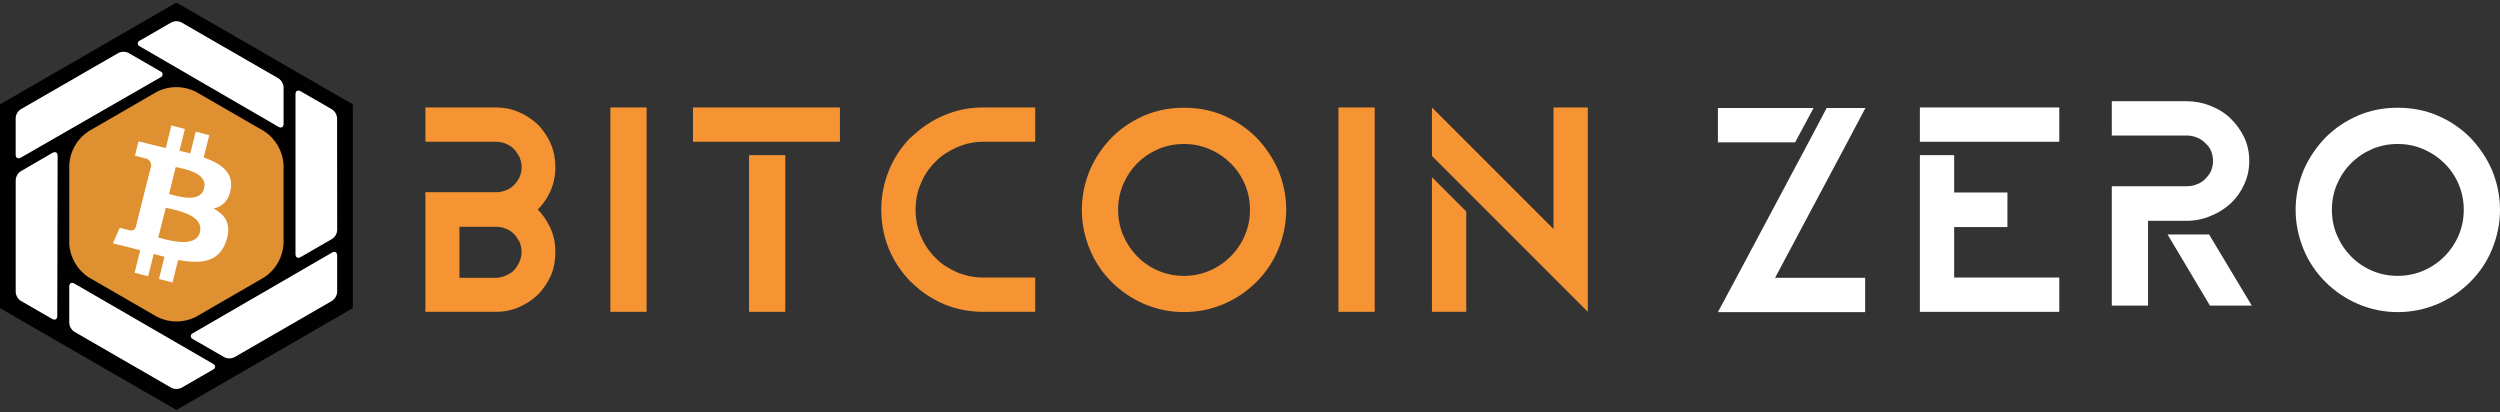 <?xml version="1.0" encoding="UTF-8"?>
<!DOCTYPE svg PUBLIC "-//W3C//DTD SVG 1.1//EN" "http://www.w3.org/Graphics/SVG/1.1/DTD/svg11.dtd">
<svg version="1.1" xmlns="http://www.w3.org/2000/svg" xmlns:xlink="http://www.w3.org/1999/xlink" x="0" y="0" width="400" height="66" viewBox="0, 0, 400, 66">
  <rect x="0" y="0" width="400" height="66" fill="#333333" stroke="none"/>
  <g id="_1_-_TITLE">
    <g>
      <g>
        <g id="FRAME">
          <path d="M0,16.704 L0,49.302 L28.228,65.595 L56.456,49.302 L56.456,16.704 L28.228,0.405 L0,16.704 z" fill="#010101" id="FRAME-2"/>
          <path d="M11.895,53.084 C11.417,52.768 11.115,52.245 11.082,51.673 L11.082,45.835 C11.082,45.321 11.449,45.107 11.895,45.367 L34.065,58.199 C34.268,58.266 34.405,58.456 34.405,58.67 C34.405,58.884 34.268,59.074 34.065,59.142 L29.046,62.044 C28.534,62.298 27.933,62.298 27.42,62.044 z" fill="#FFFFFF"/>
          <path d="M2.512,28.808 C2.545,28.236 2.846,27.712 3.325,27.397 L8.406,24.45 C8.852,24.196 9.219,24.405 9.219,24.924 L9.163,50.56 C9.163,51.08 8.79,51.289 8.344,51.029 L3.325,48.133 C2.844,47.819 2.542,47.295 2.512,46.722 z" fill="#FFFFFF"/>
          <path d="M18.941,8.479 C19.454,8.219 20.06,8.219 20.572,8.479 L25.687,11.431 C25.886,11.501 26.019,11.689 26.019,11.9 C26.019,12.11 25.886,12.298 25.687,12.368 L3.325,25.223 C2.874,25.477 2.507,25.268 2.507,24.749 L2.507,18.889 C2.539,18.315 2.843,17.79 3.325,17.478 z" fill="#FFFFFF"/>
          <path d="M44.56,12.543 C45.039,12.859 45.34,13.382 45.373,13.955 L45.373,19.826 C45.373,20.34 45.006,20.554 44.56,20.295 L22.39,7.428 C22.187,7.361 22.05,7.171 22.05,6.957 C22.05,6.743 22.187,6.553 22.39,6.486 L27.409,3.59 C27.92,3.33 28.524,3.33 29.035,3.59 z" fill="#FFFFFF"/>
          <path d="M53.949,36.819 C53.917,37.393 53.613,37.918 53.13,38.231 L48.094,41.138 C47.648,41.398 47.281,41.189 47.281,40.669 L47.281,15.067 C47.281,14.553 47.648,14.339 48.094,14.598 L53.113,17.494 C53.596,17.807 53.9,18.332 53.932,18.906 z" fill="#FFFFFF"/>
          <path d="M37.515,57.149 C37.002,57.408 36.396,57.408 35.883,57.149 L30.864,54.253 C30.661,54.185 30.524,53.995 30.524,53.781 C30.524,53.567 30.661,53.377 30.864,53.31 L53.13,40.41 C53.582,40.15 53.943,40.359 53.943,40.878 L53.943,46.722 C53.911,47.294 53.609,47.818 53.13,48.133 z" fill="#FFFFFF"/>
        </g>
        <g id="BTC">
          <path d="M14.176,21 C12.354,22.195 11.206,24.183 11.082,26.358 L11.082,39.01 C11.206,41.185 12.354,43.173 14.176,44.367 L25.134,50.696 C27.086,51.686 29.392,51.686 31.344,50.696 L42.28,44.367 C44.101,43.172 45.246,41.184 45.368,39.01 L45.368,26.358 C45.246,24.183 44.101,22.195 42.28,21 L31.322,14.677 C29.37,13.688 27.063,13.688 25.111,14.677 z" fill="#DF9031"/>
          <path d="M36.939,30.18 C37.334,27.555 35.33,26.138 32.592,25.195 L33.484,21.633 L31.316,21.068 L30.452,24.54 C29.888,24.399 29.323,24.264 28.713,24.128 L29.583,20.639 L27.415,20.075 L26.534,23.688 C26.06,23.58 25.597,23.473 25.151,23.36 L25.151,23.36 L22.159,22.615 L21.594,24.93 C21.594,24.93 23.203,25.302 23.169,25.325 C23.472,25.355 23.749,25.505 23.939,25.742 C24.13,25.979 24.216,26.282 24.18,26.584 L23.147,30.632 C23.223,30.652 23.299,30.676 23.373,30.705 L23.141,30.649 L21.73,36.334 C21.666,36.534 21.526,36.7 21.339,36.797 C21.153,36.893 20.936,36.911 20.736,36.847 C20.536,36.784 19.161,36.452 19.161,36.452 L18.066,38.936 L20.889,39.636 L22.435,40.037 L21.538,43.639 L23.706,44.204 L24.592,40.636 C25.157,40.799 25.761,40.946 26.32,41.087 L25.433,44.633 L27.601,45.197 L28.499,41.601 C32.214,42.256 35.002,41.974 36.165,38.648 C37.108,35.955 36.12,34.403 34.173,33.387 C35.567,33.042 36.657,32.111 36.939,30.18 z M31.988,37.135 C31.316,39.828 26.782,38.372 25.315,38.005 L26.534,33.234 C27.974,33.601 32.688,34.324 31.988,37.135 z M32.66,30.146 C32.044,32.596 28.273,31.354 27.048,31.049 L28.126,26.719 C29.357,27.024 33.309,27.594 32.66,30.146 z" fill="#FFFFFF" id="BITCOIN"/>
        </g>
      </g>
      <g>
        <path d="M86.09,19.958 Q87.428,21.386 88.142,23.036 Q88.856,24.732 88.856,26.695 L88.856,26.784 Q88.856,29.059 87.874,30.977 Q87.517,31.691 87.049,32.338 Q86.581,32.985 86.045,33.52 Q87.205,34.724 87.874,36.107 Q88.856,37.936 88.856,40.301 L88.856,40.345 Q88.856,42.397 88.142,44.093 Q87.294,45.877 86.09,47.126 Q84.707,48.42 83.056,49.134 Q81.317,49.892 79.354,49.892 L68.067,49.892 L68.067,30.754 L79.354,30.754 Q80.201,30.754 80.96,30.442 Q81.674,30.174 82.253,29.594 Q82.789,29.059 83.146,28.3 Q83.458,27.542 83.458,26.784 L83.458,26.695 Q83.458,26.293 83.369,25.914 Q83.279,25.535 83.146,25.178 Q82.923,24.821 82.722,24.486 Q82.521,24.152 82.253,23.884 Q81.986,23.572 81.651,23.371 Q81.317,23.17 80.96,22.992 Q80.112,22.68 79.354,22.68 L68.067,22.68 L68.067,17.192 L79.354,17.192 Q81.317,17.192 83.056,17.951 Q84.707,18.665 86.09,19.958 z M79.354,44.45 Q80.112,44.45 80.915,44.093 Q81.763,43.736 82.253,43.245 Q82.789,42.621 83.101,41.907 Q83.458,41.104 83.458,40.345 L83.458,40.301 Q83.458,39.855 83.369,39.475 Q83.279,39.096 83.146,38.739 Q82.923,38.382 82.722,38.048 Q82.521,37.713 82.253,37.446 Q81.674,36.866 80.96,36.598 Q80.201,36.286 79.354,36.286 L73.51,36.286 L73.51,44.45 z" fill="#F69434"/>
        <path d="M97.659,49.892 L97.659,17.192 L103.458,17.192 L103.458,49.892 z" fill="#F69434"/>
        <path d="M110.879,22.68 L110.879,17.192 L134.388,17.192 L134.388,22.68 z M119.845,49.892 L119.845,24.821 L125.645,24.821 L125.645,49.892 z" fill="#F69434"/>
        <path d="M151.088,18.442 Q153.987,17.192 157.333,17.192 L165.631,17.192 L165.631,22.68 L157.333,22.68 Q155.147,22.68 153.095,23.572 Q152.114,24.018 151.244,24.576 Q150.374,25.133 149.66,25.892 Q148.902,26.65 148.322,27.498 Q147.742,28.345 147.34,29.371 Q146.493,31.245 146.493,33.565 Q146.493,35.84 147.34,37.803 Q148.143,39.721 149.66,41.238 Q150.374,41.996 151.244,42.554 Q152.114,43.111 153.095,43.557 Q155.147,44.405 157.333,44.405 L165.631,44.405 L165.631,49.892 L157.333,49.892 Q154.032,49.892 151.088,48.688 Q149.615,48.063 148.277,47.171 Q146.939,46.279 145.779,45.119 L145.734,45.119 Q143.415,42.71 142.21,39.81 Q141.006,36.821 141.006,33.565 Q141.006,30.263 142.21,27.319 Q143.37,24.375 145.734,21.966 L145.779,21.966 Q148.188,19.646 151.088,18.442 z" fill="#F69434"/>
        <path d="M189.423,49.937 Q186.166,49.937 183.088,48.643 Q180.099,47.349 177.869,45.119 Q175.594,42.844 174.389,39.944 Q173.096,36.821 173.096,33.565 Q173.096,30.308 174.389,27.185 Q175.014,25.758 175.884,24.464 Q176.754,23.17 177.869,22.01 Q180.099,19.78 183.088,18.486 Q186.033,17.237 189.423,17.237 Q192.858,17.237 195.802,18.486 Q198.791,19.78 201.022,22.01 Q202.137,23.17 203.007,24.464 Q203.877,25.758 204.501,27.185 Q205.795,30.308 205.795,33.565 Q205.795,36.821 204.501,39.944 Q203.297,42.844 201.022,45.119 Q198.791,47.349 195.802,48.643 Q192.724,49.937 189.423,49.937 z M189.423,23.036 Q187.237,23.036 185.319,23.862 Q183.401,24.687 181.973,26.115 Q180.546,27.542 179.72,29.46 Q178.895,31.379 178.895,33.565 Q178.895,35.75 179.72,37.669 Q180.546,39.587 181.973,41.037 Q183.401,42.487 185.319,43.312 Q187.237,44.137 189.423,44.137 Q191.609,44.137 193.527,43.312 Q195.445,42.487 196.895,41.037 Q198.345,39.587 199.17,37.669 Q199.996,35.75 199.996,33.565 Q199.996,31.379 199.17,29.46 Q198.345,27.542 196.895,26.115 Q195.445,24.687 193.527,23.862 Q191.609,23.036 189.423,23.036 z" fill="#F69434"/>
        <path d="M214.152,49.892 L214.152,17.192 L219.952,17.192 L219.952,49.892 z" fill="#F69434"/>
        <path d="M229.112,49.892 L229.112,28.345 L234.599,33.832 L234.599,49.892 z M248.562,17.192 L254.049,17.192 L254.049,42.13 L254.049,49.892 L248.562,44.405 L234.599,30.442 L229.112,24.955 L229.112,17.192 L234.599,22.68 L248.562,36.643 z" fill="#F69434"/>
        <path d="M290.169,17.282 L287.224,22.769 L274.867,22.769 L274.867,17.282 z M295.566,22.769 L284.012,44.45 L298.422,44.45 L298.422,49.937 L281.113,49.937 L274.867,49.937 L277.811,44.45 L289.366,22.769 L292.265,17.282 L298.466,17.282 z" fill="#FFFFFF"/>
        <path d="M312.667,36.33 L312.667,44.405 L329.485,44.405 L329.485,49.892 L307.18,49.892 L307.18,24.821 L312.667,24.821 L312.667,30.799 L321.188,30.799 L321.188,36.33 z M307.18,22.68 L307.18,17.192 L329.485,17.192 L329.485,22.68 z" fill="#FFFFFF"/>
        <path d="M353.456,37.516 L360.282,48.892 L353.59,48.892 L346.809,37.516 z M353.768,34.527 Q351.895,35.33 349.843,35.33 L343.686,35.33 L343.686,48.892 L337.887,48.892 L337.887,29.799 L349.843,29.799 Q350.824,29.799 351.493,29.486 Q351.895,29.353 352.229,29.13 Q352.564,28.906 352.832,28.639 Q353.456,28.014 353.768,27.345 Q353.902,26.988 353.992,26.609 Q354.081,26.23 354.081,25.784 L354.081,25.695 Q354.081,24.981 353.768,24.133 Q353.456,23.419 352.832,22.884 Q352.341,22.349 351.493,21.992 Q350.646,21.68 349.843,21.68 L337.887,21.68 L337.887,16.192 L349.843,16.192 Q351.85,16.192 353.724,16.951 Q355.642,17.709 356.936,19.003 Q358.23,20.252 359.077,21.992 Q359.88,23.732 359.88,25.695 L359.88,25.784 Q359.88,27.747 359.077,29.486 Q358.274,31.271 356.936,32.52 Q355.598,33.769 353.768,34.527 z" fill="#FFFFFF"/>
        <path d="M383.628,49.937 Q380.371,49.937 377.293,48.643 Q374.304,47.349 372.074,45.119 Q369.799,42.844 368.594,39.944 Q367.3,36.821 367.3,33.565 Q367.3,30.308 368.594,27.185 Q369.219,25.758 370.089,24.464 Q370.958,23.17 372.074,22.01 Q374.304,19.78 377.293,18.486 Q380.237,17.237 383.628,17.237 Q387.063,17.237 390.007,18.486 Q392.996,19.78 395.227,22.01 Q396.342,23.17 397.212,24.464 Q398.082,25.758 398.706,27.185 Q400,30.308 400,33.565 Q400,36.821 398.706,39.944 Q397.502,42.844 395.227,45.119 Q392.996,47.349 390.007,48.643 Q386.929,49.937 383.628,49.937 z M383.628,23.036 Q381.442,23.036 379.524,23.862 Q377.605,24.687 376.178,26.115 Q374.75,27.542 373.925,29.46 Q373.1,31.379 373.1,33.565 Q373.1,35.75 373.925,37.669 Q374.75,39.587 376.178,41.037 Q377.605,42.487 379.524,43.312 Q381.442,44.137 383.628,44.137 Q385.814,44.137 387.732,43.312 Q389.65,42.487 391.1,41.037 Q392.55,39.587 393.375,37.669 Q394.201,35.75 394.201,33.565 Q394.201,31.379 393.375,29.46 Q392.55,27.542 391.1,26.115 Q389.65,24.687 387.732,23.862 Q385.814,23.036 383.628,23.036 z" fill="#FFFFFF"/>
      </g>
    </g>
  </g>
</svg>
